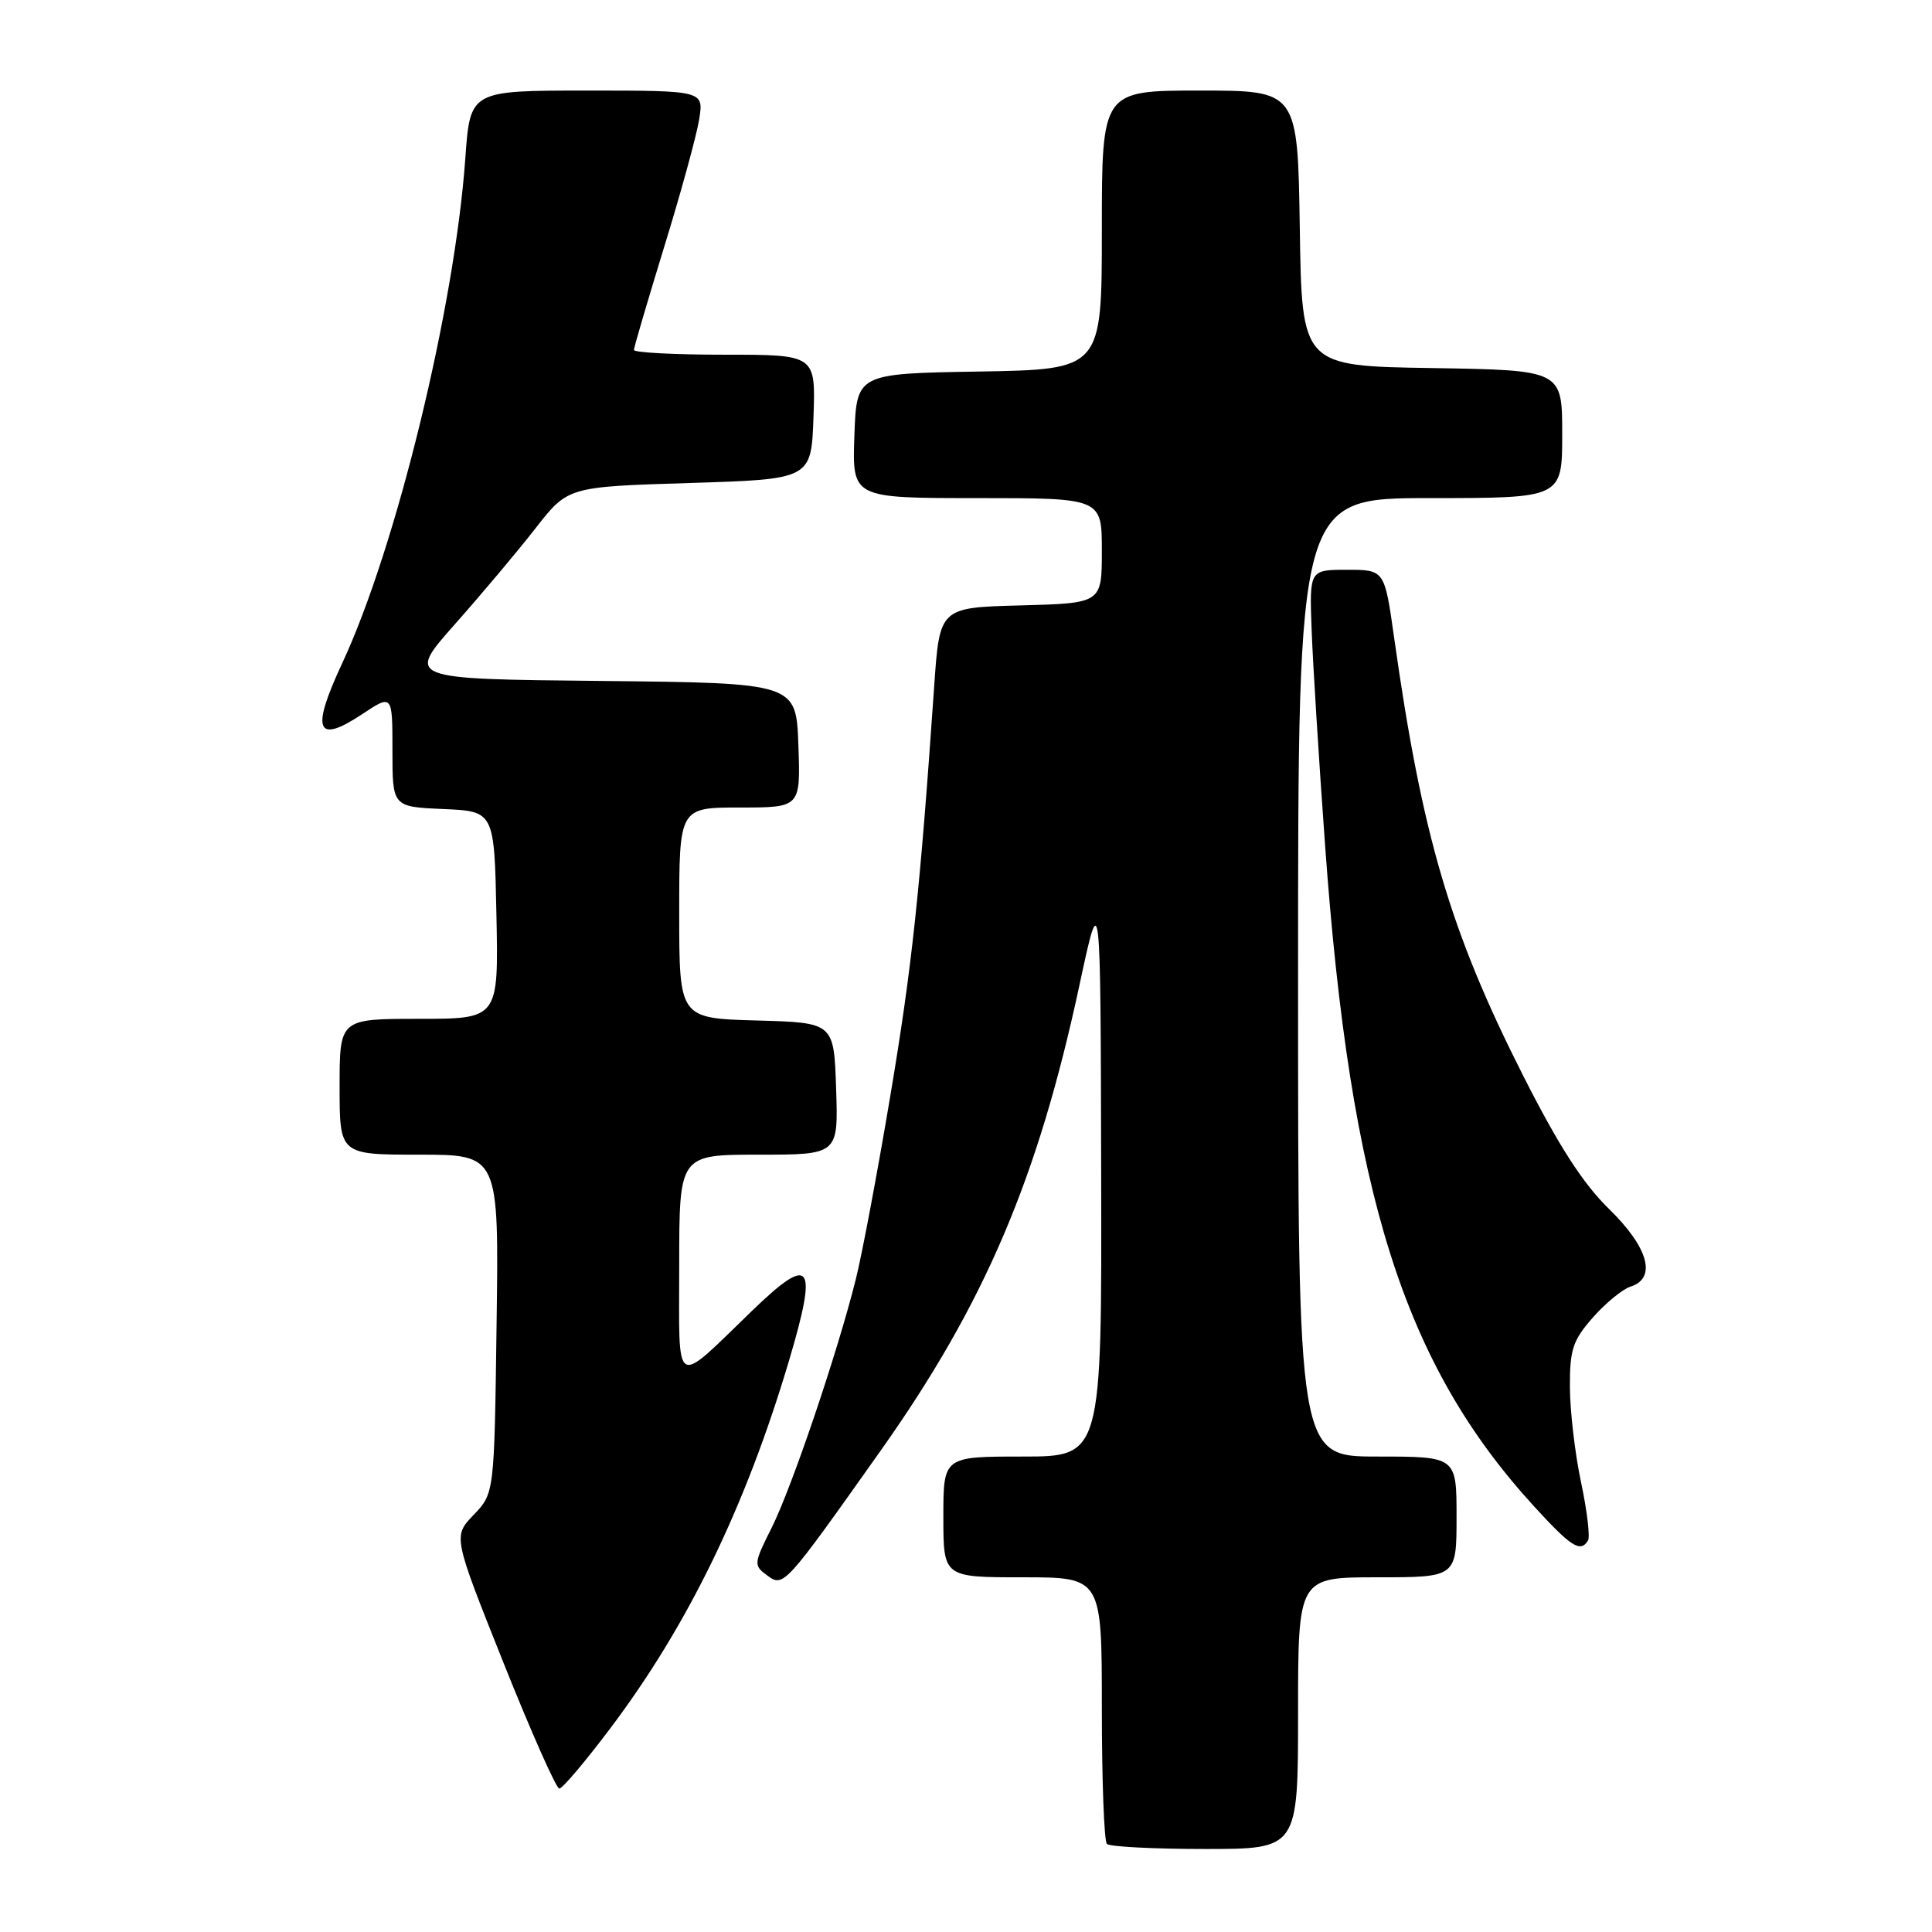 <?xml version="1.0" encoding="UTF-8" standalone="no"?>
<!DOCTYPE svg PUBLIC "-//W3C//DTD SVG 1.1//EN" "http://www.w3.org/Graphics/SVG/1.1/DTD/svg11.dtd" >
<svg xmlns="http://www.w3.org/2000/svg" xmlns:xlink="http://www.w3.org/1999/xlink" version="1.1" viewBox="0 0 256 256">
 <g >
 <path fill="currentColor"
d=" M 172.00 227.00 C 172.00 209.00 172.00 209.00 182.50 209.00 C 193.00 209.00 193.00 209.00 193.00 201.00 C 193.00 193.00 193.00 193.00 182.50 193.00 C 172.00 193.00 172.00 193.00 172.00 129.50 C 172.00 66.00 172.00 66.00 189.50 66.00 C 207.00 66.00 207.00 66.00 207.00 57.52 C 207.00 49.05 207.00 49.05 189.75 48.77 C 172.50 48.50 172.50 48.50 172.23 30.25 C 171.95 12.00 171.95 12.00 158.98 12.00 C 146.00 12.00 146.00 12.00 146.00 30.48 C 146.00 48.95 146.00 48.95 129.75 49.23 C 113.50 49.50 113.50 49.50 113.21 57.75 C 112.92 66.00 112.92 66.00 129.46 66.00 C 146.00 66.00 146.00 66.00 146.00 72.97 C 146.00 79.93 146.00 79.93 135.25 80.22 C 124.50 80.50 124.50 80.50 123.78 91.00 C 121.89 118.30 120.84 128.14 117.98 145.15 C 116.29 155.24 114.23 166.20 113.40 169.50 C 110.98 179.21 104.92 197.11 102.25 202.43 C 99.86 207.20 99.84 207.41 101.64 208.74 C 103.83 210.36 103.92 210.26 116.74 192.15 C 130.47 172.74 137.54 156.16 143.04 130.50 C 145.83 117.50 145.83 117.50 145.91 155.25 C 146.00 193.00 146.00 193.00 135.50 193.00 C 125.00 193.00 125.00 193.00 125.00 201.00 C 125.00 209.00 125.00 209.00 135.50 209.00 C 146.00 209.00 146.00 209.00 146.00 226.33 C 146.00 235.87 146.30 243.97 146.67 244.33 C 147.03 244.70 152.88 245.00 159.67 245.00 C 172.00 245.00 172.00 245.00 172.00 227.00 Z  M 80.87 229.01 C 91.15 215.37 98.79 199.66 104.54 180.32 C 108.40 167.32 107.52 166.10 99.71 173.63 C 89.11 183.85 90.00 184.40 90.00 167.62 C 90.00 153.00 90.00 153.00 100.54 153.00 C 111.08 153.00 111.08 153.00 110.79 144.25 C 110.50 135.50 110.50 135.50 100.25 135.22 C 90.00 134.93 90.00 134.93 90.00 120.97 C 90.00 107.00 90.00 107.00 98.04 107.00 C 106.08 107.00 106.08 107.00 105.79 98.75 C 105.50 90.50 105.50 90.50 79.68 90.23 C 53.85 89.97 53.85 89.97 60.26 82.73 C 63.79 78.75 68.60 73.03 70.96 70.00 C 75.25 64.50 75.25 64.50 91.37 64.00 C 107.50 63.50 107.50 63.50 107.79 55.25 C 108.08 47.00 108.08 47.00 96.04 47.00 C 89.42 47.00 84.00 46.72 84.00 46.37 C 84.00 46.03 85.81 39.88 88.01 32.71 C 90.22 25.55 92.30 17.95 92.64 15.84 C 93.26 12.00 93.26 12.00 77.78 12.00 C 62.30 12.00 62.30 12.00 61.66 20.95 C 60.26 40.72 52.49 72.57 45.34 87.89 C 41.18 96.80 41.90 98.66 47.96 94.65 C 52.00 91.97 52.00 91.97 52.00 99.44 C 52.00 106.91 52.00 106.91 58.75 107.20 C 65.50 107.50 65.50 107.50 65.78 121.25 C 66.06 135.00 66.06 135.00 55.53 135.00 C 45.00 135.00 45.00 135.00 45.00 144.00 C 45.00 153.00 45.00 153.00 55.55 153.00 C 66.11 153.00 66.11 153.00 65.80 175.44 C 65.50 197.87 65.50 197.87 62.76 200.73 C 60.03 203.58 60.03 203.58 66.70 220.29 C 70.37 229.48 73.71 237.00 74.11 237.00 C 74.52 237.00 77.56 233.41 80.87 229.01 Z  M 210.42 204.13 C 210.71 203.66 210.30 200.17 209.49 196.38 C 208.69 192.60 208.03 186.93 208.02 183.78 C 208.00 178.82 208.40 177.61 211.06 174.58 C 212.75 172.66 215.00 170.82 216.06 170.48 C 219.56 169.37 218.43 165.29 213.20 160.19 C 209.74 156.81 206.55 151.86 201.81 142.50 C 192.17 123.45 188.43 110.75 184.73 84.50 C 183.46 75.50 183.46 75.50 178.48 75.50 C 173.50 75.50 173.50 75.50 173.80 83.50 C 173.96 87.90 174.76 100.72 175.58 112.00 C 178.92 158.30 186.01 180.72 203.26 199.59 C 208.20 204.99 209.41 205.76 210.42 204.13 Z "/>
</g>
</svg>